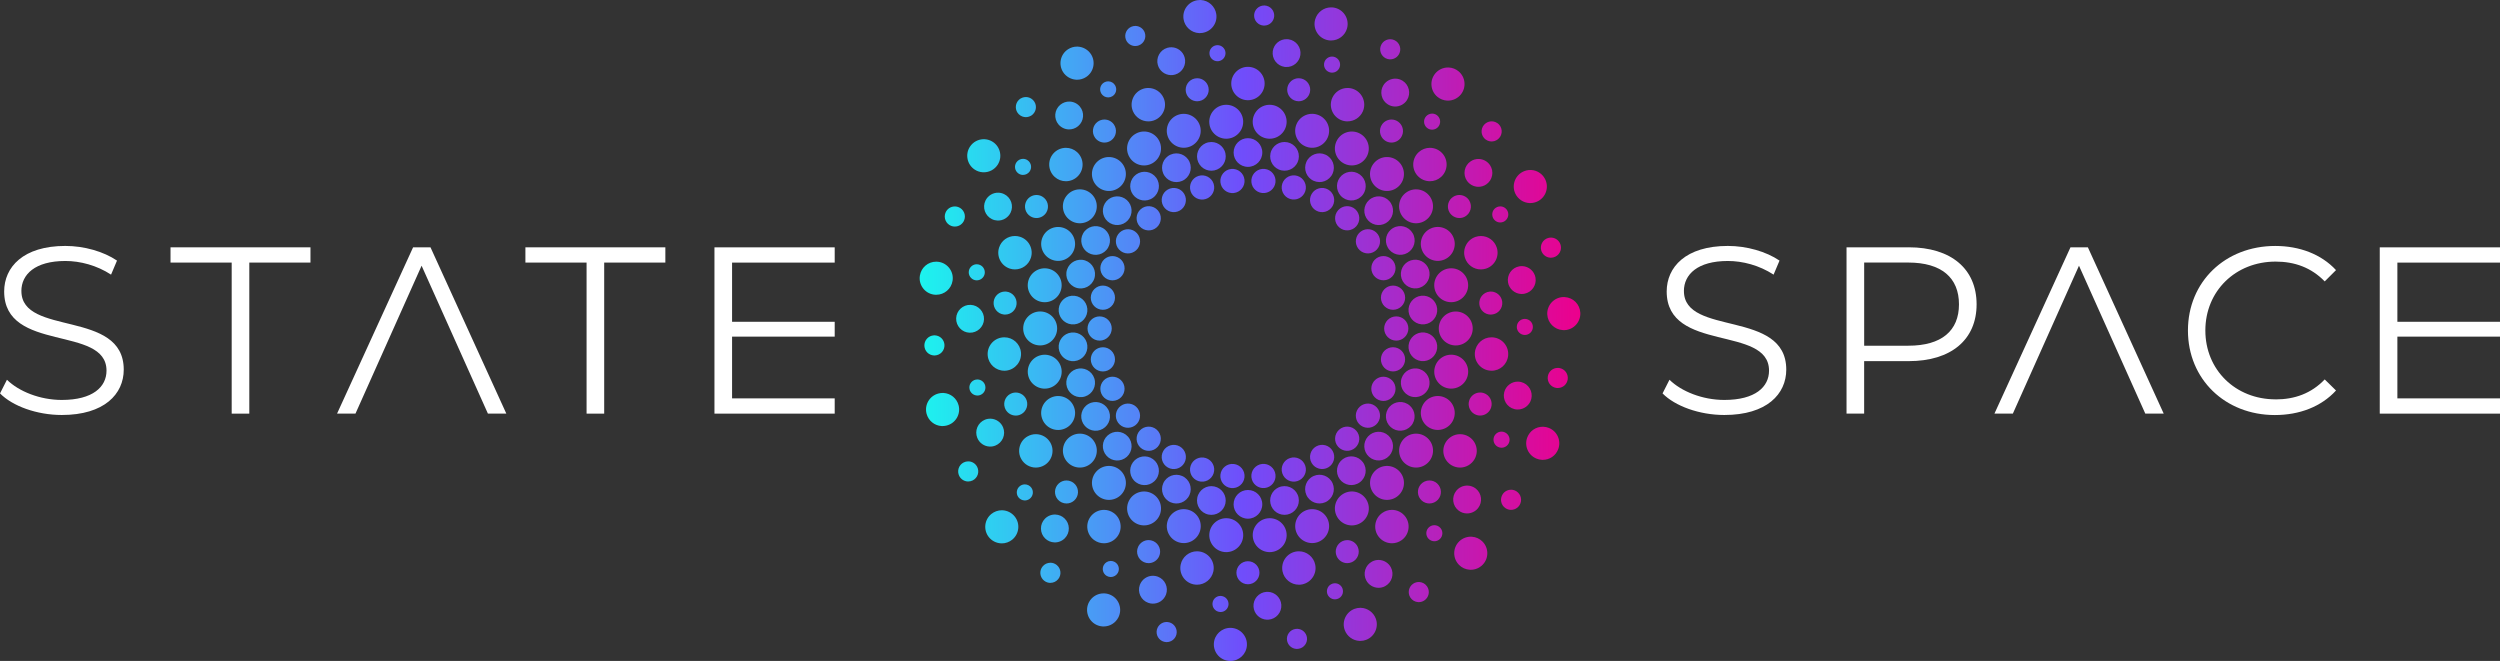 <?xml version="1.0" encoding="UTF-8"?>
<svg id="Layer_2" data-name="Layer 2" xmlns="http://www.w3.org/2000/svg" xmlns:xlink="http://www.w3.org/1999/xlink" viewBox="0 0 972 256.98">
  <rect x="0" y="0" width="972" height="256.98" fill="#333333" stroke="none"/>
  <defs>
    <style>
      .cls-1 {
        fill: url(#linear-gradient);
      }

      .cls-1, .cls-2 {
        stroke-width: 0px;
      }

      .cls-2 {
        fill: #fff;
      }
    </style>
    <linearGradient id="linear-gradient" x1="357.56" y1="128.49" x2="614.44" y2="128.49" gradientUnits="userSpaceOnUse">
      <stop offset="0" stop-color="#1cf4ee"/>
      <stop offset=".49" stop-color="#704dfb"/>
      <stop offset="1" stop-color="#ec008c"/>
    </linearGradient>
  </defs>
  <g id="Layer_1-2" data-name="Layer 1">
    <path class="cls-1" d="m478.38,256.98c-.12,0-.25,0-.37-.01-3.54-.2-6.26-3.24-6.06-6.79.19-3.41,3.01-6.07,6.42-6.07.12,0,.25,0,.37.01,3.54.2,6.26,3.24,6.06,6.79-.19,3.41-3.01,6.07-6.42,6.07h0Zm50.5-7.79c-.12,0-.24,0-.36-.01-2.54-.14-4.76-1.77-5.66-4.14-.61-1.6-.56-3.35.15-4.92.71-1.57,1.98-2.77,3.58-3.38.74-.28,1.5-.42,2.28-.42.12,0,.24,0,.36.01,2.54.14,4.76,1.77,5.66,4.14,1.26,3.32-.42,7.04-3.73,8.3-.74.28-1.5.42-2.28.42Zm-99.8-5.62c-.12,0-.24,0-.36-.01-.9-.05-1.76-.29-2.58-.7-3.15-1.62-4.4-5.51-2.78-8.67,1.11-2.15,3.3-3.49,5.73-3.49.12,0,.24,0,.36.01.9.05,1.77.29,2.58.7,1.53.78,2.66,2.12,3.18,3.76.53,1.64.38,3.38-.4,4.91-1.11,2.15-3.3,3.49-5.73,3.49Zm142.75-22.04c-.12,0-.24,0-.36-.01-1.59-.09-3.08-.76-4.2-1.89-1.21-1.22-1.87-2.84-1.87-4.56,0-1.72.68-3.33,1.9-4.54,1.2-1.19,2.85-1.87,4.54-1.87.12,0,.24,0,.36.01,1.59.09,3.08.76,4.2,1.89,1.21,1.22,1.87,2.84,1.87,4.56,0,1.72-.68,3.33-1.9,4.54-1.2,1.19-2.85,1.87-4.54,1.87Zm-182.33-10.27c-.12,0-.24,0-.36-.01-1.82-.1-3.52-.98-4.66-2.39-1.07-1.34-1.56-3.02-1.38-4.73.19-1.71,1.03-3.24,2.36-4.32,1.14-.91,2.57-1.42,4.03-1.42.12,0,.24,0,.36.01,1.82.1,3.52.98,4.66,2.4,1.08,1.34,1.57,3.02,1.38,4.73-.19,1.71-1.03,3.24-2.37,4.32-1.14.91-2.57,1.42-4.03,1.42Zm210.33-32.47c-.12,0-.24,0-.37-.01-.67-.04-1.33-.18-1.97-.43-1.6-.62-2.87-1.83-3.56-3.4-.69-1.57-.73-3.32-.11-4.92.97-2.5,3.32-4.11,5.99-4.11.12,0,.24,0,.37.01.67.04,1.33.18,1.97.43,1.6.62,2.87,1.83,3.56,3.4.69,1.57.73,3.32.11,4.92-.97,2.5-3.32,4.11-5.99,4.11h0Zm-233.36-13.14c-.12,0-.24,0-.36,0-2.79-.16-5.14-2.08-5.86-4.79-.44-1.66-.2-3.39.66-4.88.87-1.49,2.26-2.54,3.92-2.98.54-.14,1.1-.22,1.65-.22.12,0,.24,0,.36,0,2.79.16,5.14,2.08,5.86,4.79.44,1.66.2,3.39-.66,4.88-.87,1.49-2.26,2.54-3.92,2.98-.54.14-1.1.22-1.65.22h0Zm241.53-37.3c-.12,0-.24,0-.37-.01-3.29-.19-5.89-2.81-6.05-6.11-.08-1.71.51-3.36,1.66-4.63,1.16-1.27,2.74-2.02,4.45-2.1.11,0,.21,0,.32,0,.12,0,.25,0,.37.01,3.29.19,5.89,2.81,6.05,6.11.08,1.72-.51,3.36-1.66,4.64-1.16,1.27-2.74,2.02-4.45,2.1-.11,0-.21,0-.32,0Zm-243.98-13.74c-.12,0-.25,0-.37-.01-.23-.01-.46-.04-.68-.07-1.7-.28-3.18-1.19-4.19-2.59-1-1.39-1.41-3.1-1.13-4.79.51-3.13,3.17-5.41,6.33-5.41.12,0,.24,0,.37.01.23.01.46.04.68.07,1.69.27,3.18,1.19,4.19,2.59,1.01,1.4,1.41,3.1,1.13,4.79-.51,3.13-3.17,5.4-6.33,5.4h0Zm230.96-35.66c-.11,0-.23,0-.34,0h-.02c-2.29-.13-4.36-1.48-5.39-3.53-.77-1.53-.9-3.28-.36-4.91.54-1.63,1.68-2.96,3.21-3.73.9-.45,1.9-.69,2.9-.69.12,0,.24,0,.36,0,2.29.13,4.36,1.48,5.39,3.53.77,1.53.9,3.28.37,4.91-.54,1.63-1.68,2.96-3.21,3.73-.9.45-1.9.69-2.9.69Zm-212.5-11.96c-.12,0-.24,0-.36-.01-1.12-.06-2.21-.42-3.15-1.04-1.44-.94-2.42-2.39-2.77-4.07-.35-1.68-.03-3.4.92-4.84,1.19-1.82,3.21-2.91,5.39-2.91.12,0,.24,0,.36.01,1.12.06,2.21.42,3.15,1.04,1.44.94,2.42,2.39,2.77,4.07.35,1.68.03,3.4-.91,4.84-1.19,1.82-3.21,2.91-5.39,2.91h0Zm180.5-27.87c-.13,0-.25,0-.38-.01-1.36-.08-2.64-.57-3.7-1.44-1.33-1.09-2.16-2.63-2.33-4.34-.17-1.71.33-3.38,1.42-4.72,1.23-1.5,3.04-2.37,4.98-2.37.13,0,.25,0,.38.01,1.36.08,2.64.57,3.7,1.44,1.33,1.09,2.16,2.63,2.33,4.34.17,1.71-.33,3.38-1.42,4.72-1.23,1.5-3.04,2.37-4.98,2.37Zm-144.21-8.12c-.12,0-.24,0-.37-.01-2.05-.12-3.94-1.22-5.06-2.94-.93-1.45-1.24-3.17-.88-4.85.36-1.68,1.36-3.12,2.81-4.05,1.04-.67,2.24-1.03,3.47-1.03.12,0,.24,0,.37.01,2.05.12,3.94,1.22,5.06,2.94.93,1.44,1.24,3.17.88,4.85-.36,1.68-1.36,3.12-2.8,4.05-1.04.67-2.24,1.03-3.47,1.03Zm98.77-15.25c-.12,0-.24,0-.36-.01-.45-.03-.9-.1-1.34-.22-1.66-.45-3.04-1.52-3.9-3.01-.85-1.49-1.08-3.23-.62-4.89.76-2.8,3.31-4.75,6.2-4.75.12,0,.24,0,.36,0,.45.03.9.1,1.34.22,3.42.93,5.45,4.48,4.52,7.9-.76,2.8-3.31,4.75-6.2,4.75h0Zm-51.03-2.87c-.12,0-.24,0-.36-.01-3.01-.17-5.53-2.46-5.99-5.44-.54-3.51,1.87-6.8,5.38-7.34.33-.05.66-.08,1-.08.12,0,.24,0,.36,0,3.01.17,5.53,2.46,5.99,5.44.26,1.7-.15,3.4-1.17,4.78-1.02,1.39-2.51,2.29-4.21,2.56-.33.05-.66.08-1,.08Zm37.74,239.42c-.07,0-.13,0-.2,0-1.83-.1-3.36-1.48-3.65-3.29-.16-1.03.08-2.06.7-2.91.61-.85,1.52-1.4,2.55-1.56.21-.03.42-.05.63-.05.07,0,.13,0,.2,0,1.83.1,3.36,1.48,3.65,3.29.34,2.13-1.12,4.14-3.25,4.47-.21.03-.42.05-.63.05Zm-50.65-2.65c-.07,0-.13,0-.2,0-.27-.01-.55-.06-.82-.13-2.08-.56-3.32-2.71-2.76-4.79.46-1.71,2.01-2.9,3.77-2.9.07,0,.13,0,.2,0,.27.01.55.06.82.13,2.08.56,3.32,2.71,2.77,4.79-.46,1.71-2.01,2.9-3.77,2.9h0Zm98.03-15.54c-.07,0-.14,0-.2,0-1.27-.07-2.39-.71-3.08-1.78-.57-.88-.76-1.92-.55-2.94.22-1.02.82-1.9,1.69-2.47.8-.52,1.6-.63,2.12-.63.07,0,.14,0,.2,0,1.27.07,2.39.71,3.08,1.78.57.88.76,1.92.55,2.94-.22,1.02-.82,1.9-1.69,2.47-.8.52-1.6.63-2.12.63Zm-143.24-7.49c-.07,0-.14,0-.21,0-.57-.03-1.43-.2-2.25-.87-.81-.66-1.32-1.59-1.43-2.63-.11-1.04.19-2.06.85-2.87.75-.92,1.85-1.45,3.04-1.45.07,0,.14,0,.21,0,.57.03,1.43.2,2.25.87.81.66,1.32,1.59,1.43,2.63.11,1.04-.19,2.06-.85,2.87-.75.92-1.85,1.45-3.04,1.45h0Zm179.1-28.39c-.07,0-.14,0-.21,0-.69-.04-1.33-.25-1.91-.63-.88-.57-1.48-1.44-1.69-2.47-.22-1.02-.02-2.07.54-2.94.72-1.12,1.95-1.78,3.28-1.78.07,0,.14,0,.21,0,.69.04,1.33.25,1.91.63.88.57,1.48,1.44,1.69,2.47.22,1.02.02,2.07-.54,2.94-.72,1.12-1.95,1.78-3.28,1.78h0Zm-211.03-11.03c-.07,0-.14,0-.21,0-1.4-.07-2.66-.89-3.29-2.13-.47-.93-.56-1.99-.24-2.98.32-.99,1.01-1.8,1.94-2.28.56-.28,1.15-.43,1.76-.43.07,0,.14,0,.21,0,1.4.07,2.66.89,3.29,2.13.47.93.56,1.99.24,2.98-.32.99-1.01,1.8-1.94,2.28-.56.28-1.15.43-1.76.43h0Zm229.21-36.34c-.07,0-.14,0-.21,0-.14,0-.28-.02-.42-.04-1.03-.16-1.94-.72-2.55-1.56-.61-.85-.86-1.88-.7-2.91.3-1.91,1.92-3.3,3.85-3.3.07,0,.14,0,.21,0,.14,0,.28.02.42.04,1.03.16,1.94.72,2.55,1.56.61.84.86,1.88.7,2.91-.3,1.91-1.92,3.3-3.85,3.3,0,0,0,0,0,0Zm-242.37-12.66c-.07,0-.14,0-.21,0-2-.1-3.58-1.69-3.69-3.7-.05-1.04.3-2.04,1-2.82.7-.78,1.66-1.23,2.7-1.29.07,0,.15,0,.22,0,.07,0,.14,0,.2,0,2,.1,3.58,1.69,3.69,3.7.05,1.04-.3,2.04-1,2.82-.7.78-1.66,1.23-2.7,1.29-.07,0-.14,0-.21,0Zm239.69-38c-.07,0-.13,0-.2,0-1.69-.09-3.13-1.25-3.57-2.89-.27-1.01-.13-2.06.39-2.97.52-.91,1.36-1.55,2.37-1.82.34-.09.68-.14,1.02-.14.07,0,.13,0,.2,0,1.69.09,3.13,1.25,3.57,2.89.27,1.01.13,2.06-.39,2.97-.52.9-1.36,1.55-2.37,1.82-.34.09-.68.14-1.02.14Zm-231.75-12.11c-.07,0-.14,0-.21,0-.41-.02-.81-.11-1.2-.26-.97-.37-1.74-1.1-2.17-2.06-.43-.95-.45-2.02-.08-2.99.59-1.53,2.02-2.51,3.65-2.51.07,0,.14,0,.21,0,.41.02.81.11,1.2.26.97.37,1.74,1.1,2.17,2.06.43.95.45,2.02.08,2.99-.59,1.53-2.02,2.51-3.64,2.51h0Zm208.72-33.09c-.07,0-.14,0-.21,0-.65-.03-1.88-.27-2.84-1.44-.66-.81-.96-1.83-.85-2.87s.62-1.97,1.43-2.63c.89-.72,1.82-.87,2.45-.87.07,0,.14,0,.21,0,.65.03,1.88.27,2.84,1.44,1.36,1.67,1.1,4.14-.58,5.5-.89.72-1.82.87-2.45.87Zm-181.11-9.46c-.07,0-.14,0-.2,0-.68-.04-1.68-.26-2.56-1.14-.74-.74-1.14-1.72-1.14-2.76,0-1.05.41-2.03,1.14-2.76,1-1,2.16-1.14,2.77-1.14.07,0,.14,0,.2,0,.68.04,1.68.26,2.56,1.14.74.74,1.15,1.72,1.15,2.76,0,1.04-.41,2.03-1.14,2.76-1,1-2.16,1.15-2.77,1.15Zm141.66-22.46c-.07,0-.14,0-.2,0-.54-.03-1.07-.17-1.56-.42-1.92-.98-2.69-3.34-1.71-5.26.67-1.32,2.01-2.14,3.49-2.14.07,0,.14,0,.2,0,.54.03,1.07.17,1.56.42,1.92.98,2.69,3.34,1.71,5.26-.67,1.32-2.01,2.14-3.49,2.14h0Zm-99.11-5.18c-.07,0-.13,0-.2,0-1.54-.08-2.9-1.06-3.45-2.5-.77-2.01.24-4.28,2.25-5.05.45-.17.92-.26,1.4-.26.07,0,.13,0,.2,0,1.54.08,2.9,1.06,3.45,2.5.77,2.01-.24,4.28-2.25,5.05-.45.17-.92.26-1.4.26Zm50.11-7.95c-.07,0-.14,0-.21,0-2.15-.11-3.81-1.96-3.7-4.11.11-2.08,1.82-3.7,3.9-3.7.07,0,.14,0,.21,0,2.15.11,3.81,1.96,3.7,4.11-.11,2.08-1.82,3.7-3.9,3.7h0Zm13.48,217.39c-3.04,0-5.71-2.16-6.34-5.15-.74-3.5,1.5-6.96,5-7.7.45-.1.91-.14,1.36-.14,3.04,0,5.71,2.16,6.34,5.15.36,1.7.04,3.43-.91,4.89-.94,1.45-2.4,2.45-4.1,2.82-.45.1-.91.14-1.36.14Zm-39.58,0c-.45,0-.91-.05-1.36-.14-3.5-.74-5.75-4.2-5-7.7.63-2.98,3.3-5.15,6.34-5.15.45,0,.91.05,1.36.14,3.5.74,5.75,4.2,5,7.7-.63,2.98-3.3,5.15-6.34,5.15h0Zm75.77-16.11c-2.08,0-4.04-1-5.26-2.68-1.02-1.4-1.43-3.12-1.16-4.83.27-1.71,1.19-3.22,2.6-4.24,1.12-.81,2.43-1.24,3.81-1.24,2.08,0,4.04,1,5.26,2.68,1.02,1.4,1.43,3.12,1.16,4.83-.27,1.72-1.19,3.22-2.59,4.24-1.12.81-2.44,1.24-3.81,1.24h0Zm-111.96,0c-1.38,0-2.69-.43-3.81-1.24-1.4-1.02-2.33-2.52-2.6-4.24-.27-1.71.14-3.43,1.16-4.83,1.22-1.68,3.18-2.68,5.26-2.68,1.38,0,2.69.43,3.81,1.24,1.4,1.02,2.32,2.52,2.59,4.24.27,1.72-.14,3.43-1.16,4.83-1.22,1.68-3.18,2.68-5.26,2.68h0Zm138.44-29.43c-1.13,0-2.25-.3-3.24-.87-1.5-.87-2.58-2.27-3.03-3.94-.45-1.68-.22-3.43.65-4.93,1.16-2,3.31-3.25,5.63-3.25,1.13,0,2.25.3,3.24.87,1.5.87,2.58,2.27,3.03,3.94.45,1.68.22,3.43-.65,4.93-1.16,2-3.31,3.25-5.63,3.25h0Zm-164.92,0c-2.32,0-4.47-1.24-5.63-3.25-.87-1.5-1.1-3.25-.65-4.93.45-1.68,1.52-3.08,3.03-3.94.99-.57,2.11-.87,3.24-.87,2.32,0,4.47,1.24,5.63,3.25,1.79,3.1.72,7.08-2.38,8.87-.99.57-2.11.87-3.24.87Zm177.17-37.66c-.23,0-.46-.01-.69-.04-1.72-.18-3.27-1.02-4.37-2.37-1.09-1.35-1.59-3.04-1.41-4.76.35-3.32,3.12-5.82,6.45-5.82.23,0,.46.01.69.04,1.72.18,3.28,1.02,4.37,2.37,1.09,1.35,1.59,3.04,1.41,4.77-.35,3.32-3.12,5.82-6.45,5.82h0Zm-189.43,0c-3.33,0-6.1-2.5-6.45-5.82-.18-1.72.32-3.41,1.41-4.76,1.09-1.35,2.64-2.19,4.37-2.37.23-.02.46-.04.69-.04,3.33,0,6.1,2.5,6.45,5.82.37,3.56-2.22,6.76-5.78,7.14-.23.02-.46.04-.69.04Zm185.28-39.38c-2.82,0-5.3-1.8-6.17-4.49-.54-1.65-.4-3.41.39-4.95.79-1.55,2.13-2.69,3.78-3.23.65-.21,1.33-.32,2.01-.32,2.82,0,5.3,1.8,6.17,4.49,1.11,3.41-.76,7.08-4.17,8.18-.65.21-1.33.32-2.01.32h0Zm-181.13,0c-.68,0-1.36-.11-2.01-.32-1.65-.54-2.99-1.68-3.78-3.23-.79-1.55-.93-3.31-.39-4.96.87-2.69,3.35-4.49,6.17-4.49.68,0,1.35.11,2.01.32,1.65.54,2.99,1.68,3.78,3.23s.93,3.31.39,4.95c-.87,2.69-3.35,4.49-6.17,4.49h0Zm161.33-34.29c-1.84,0-3.6-.78-4.83-2.15-2.4-2.66-2.18-6.77.48-9.17,1.19-1.08,2.74-1.67,4.34-1.67,1.84,0,3.6.78,4.83,2.15,2.4,2.66,2.18,6.77-.48,9.17-1.19,1.08-2.74,1.67-4.34,1.67Zm-141.54,0c-1.61,0-3.15-.59-4.34-1.67-2.66-2.4-2.88-6.51-.48-9.17,1.23-1.37,2.99-2.15,4.83-2.15,1.61,0,3.15.59,4.34,1.67,2.66,2.4,2.88,6.51.48,9.17-1.23,1.37-2.99,2.15-4.83,2.15h0Zm109.5-23.27c-.91,0-1.8-.19-2.64-.56-1.58-.71-2.8-1.99-3.42-3.61-.62-1.62-.58-3.38.13-4.97,1.04-2.34,3.37-3.85,5.94-3.85.91,0,1.8.19,2.64.56,3.27,1.46,4.75,5.3,3.29,8.57-1.04,2.34-3.37,3.85-5.94,3.85Zm-77.45,0c-2.56,0-4.89-1.51-5.94-3.85-.71-1.58-.75-3.35-.13-4.97.62-1.62,1.84-2.9,3.42-3.61.84-.37,1.73-.56,2.64-.56,2.56,0,4.89,1.51,5.94,3.85.71,1.58.75,3.35.13,4.97-.62,1.62-1.84,2.9-3.42,3.61-.84.37-1.73.56-2.64.56h0Zm38.73-8.23c-3.58,0-6.49-2.91-6.49-6.49s2.91-6.49,6.49-6.49,6.49,2.91,6.49,6.49-2.91,6.49-6.49,6.49Zm0,188.2c-2.47,0-4.48-2.01-4.48-4.48s2.01-4.48,4.48-4.48,4.48,2.01,4.48,4.48-2.01,4.48-4.48,4.48Zm-38.62-8.21c-.63,0-1.24-.13-1.82-.39-1.09-.49-1.93-1.37-2.36-2.49-.43-1.12-.4-2.33.09-3.43.72-1.61,2.33-2.66,4.09-2.66.63,0,1.24.13,1.82.39,1.09.49,1.93,1.37,2.36,2.49.43,1.12.4,2.33-.09,3.43-.72,1.61-2.33,2.66-4.09,2.66Zm77.24,0c-1.77,0-3.38-1.04-4.1-2.66-.49-1.09-.52-2.31-.09-3.42.43-1.12,1.27-2,2.36-2.49.58-.26,1.19-.39,1.82-.39,1.77,0,3.38,1.04,4.09,2.66,1,2.26-.01,4.91-2.27,5.91-.58.26-1.19.39-1.82.39h0Zm31.93-23.2c-1.11,0-2.17-.41-2.99-1.15-.89-.8-1.41-1.9-1.47-3.09-.06-1.2.34-2.34,1.14-3.23.85-.94,2.06-1.48,3.33-1.48,1.11,0,2.17.41,2.99,1.15,1.83,1.65,1.98,4.49.33,6.32-.85.94-2.06,1.48-3.33,1.48Zm-141.09,0c-1.27,0-2.48-.54-3.33-1.48-1.65-1.83-1.5-4.67.33-6.32.82-.74,1.89-1.15,2.99-1.15,1.27,0,2.48.54,3.33,1.48.8.89,1.2,2.03,1.14,3.23-.06,1.2-.59,2.29-1.47,3.09-.82.74-1.89,1.15-2.99,1.15Zm-19.74-34.18c-1.94,0-3.66-1.24-4.26-3.1-.37-1.13-.27-2.35.27-3.41.54-1.07,1.47-1.86,2.6-2.23.45-.15.92-.22,1.39-.22,1.94,0,3.65,1.24,4.26,3.1.37,1.14.27,2.35-.27,3.42-.54,1.07-1.47,1.86-2.61,2.23-.45.15-.92.22-1.38.22h0Zm180.58,0c-.47,0-.93-.07-1.39-.22-1.14-.37-2.06-1.16-2.61-2.23-.54-1.07-.64-2.28-.27-3.42.6-1.85,2.31-3.1,4.26-3.1.47,0,.93.07,1.38.22,1.14.37,2.06,1.16,2.6,2.23.54,1.07.64,2.28.27,3.41-.6,1.85-2.31,3.1-4.26,3.1Zm4.11-39.26c-2.29,0-4.2-1.72-4.44-4.01-.26-2.46,1.53-4.66,3.98-4.92.16-.02.32-.03.48-.03,2.29,0,4.2,1.72,4.44,4.01.13,1.19-.22,2.36-.97,3.29s-1.82,1.51-3.01,1.63c-.16.02-.32.03-.48.03Zm-188.81,0c-.16,0-.32,0-.48-.03-1.19-.12-2.25-.71-3.01-1.64-.75-.93-1.1-2.1-.98-3.28.24-2.29,2.15-4.01,4.44-4.01.16,0,.32,0,.48.02,2.46.26,4.24,2.47,3.99,4.92-.24,2.29-2.15,4.01-4.44,4.01Zm176.63-37.54c-1.6,0-3.09-.86-3.89-2.24-.6-1.04-.76-2.24-.45-3.4.31-1.16,1.05-2.12,2.09-2.72.68-.39,1.45-.6,2.23-.6,1.6,0,3.09.86,3.88,2.24,1.23,2.14.5,4.88-1.64,6.12-.68.39-1.45.6-2.23.6Zm-164.45,0c-.78,0-1.55-.21-2.23-.6-2.14-1.23-2.87-3.98-1.64-6.12.8-1.38,2.29-2.24,3.88-2.24.78,0,1.55.21,2.23.6,2.14,1.23,2.87,3.98,1.64,6.12-.8,1.38-2.29,2.24-3.88,2.24Zm138.02-29.34c-.95,0-1.85-.3-2.62-.86-.97-.7-1.6-1.74-1.79-2.92-.19-1.18.1-2.36.8-3.33.84-1.16,2.2-1.85,3.63-1.85.95,0,1.85.3,2.62.86.97.7,1.6,1.74,1.79,2.92.19,1.18-.1,2.36-.8,3.33-.84,1.16-2.2,1.85-3.63,1.85Zm-111.59,0c-1.43,0-2.79-.69-3.63-1.85-.7-.97-.99-2.15-.8-3.33.19-1.18.82-2.22,1.79-2.92.77-.56,1.68-.86,2.63-.86,1.43,0,2.79.69,3.63,1.85.7.97.99,2.15.8,3.33-.19,1.18-.82,2.22-1.79,2.92-.77.56-1.68.86-2.62.86Zm75.54-16.06c-.31,0-.63-.03-.94-.1-2.42-.51-3.96-2.9-3.45-5.31.44-2.06,2.28-3.55,4.37-3.55.31,0,.63.03.94.1,1.17.25,2.17.94,2.82,1.94.65,1,.87,2.2.62,3.37-.44,2.06-2.28,3.55-4.37,3.55Zm-39.49,0c-2.1,0-3.93-1.49-4.37-3.55-.51-2.41,1.03-4.8,3.45-5.31.31-.07.63-.1.94-.1,2.1,0,3.93,1.49,4.37,3.55.25,1.17.03,2.36-.63,3.37-.65,1-1.65,1.69-2.82,1.94-.31.07-.63.1-.94.1Zm6.4,144.65c-.8,2.47-3.46,3.83-5.93,3.02-2.47-.8-3.83-3.46-3.02-5.93.8-2.47,3.46-3.83,5.93-3.02,2.47.8,3.83,3.46,3.02,5.93Zm-42.08-72.89c-2.54-.54-5.04,1.08-5.58,3.63-.54,2.54,1.08,5.04,3.63,5.58,2.54.54,5.04-1.08,5.58-3.63.54-2.54-1.08-5.04-3.63-5.58Zm42.08-39.7c-.8-2.47-3.46-3.83-5.93-3.02-2.47.8-3.83,3.46-3.02,5.93.8,2.47,3.46,3.83,5.93,3.02,2.47-.8,3.83-3.46,3.02-5.93Zm-21.74,10.29c-1.74-1.93-4.72-2.09-6.65-.35-1.93,1.74-2.09,4.72-.35,6.65,1.74,1.93,4.72,2.09,6.65.35,1.93-1.74,2.09-4.72.35-6.65Zm29.55,98.67c-2.59-.27-4.9,1.6-5.17,4.19-.27,2.59,1.6,4.9,4.19,5.17,2.59.27,4.9-1.6,5.17-4.19.27-2.59-1.6-4.9-4.19-5.17Zm-29.9-13.31c-1.93-1.74-4.91-1.58-6.65.35-1.74,1.93-1.58,4.91.35,6.65,1.93,1.74,4.91,1.58,6.65-.35,1.74-1.93,1.58-4.91-.35-6.65Zm4.25,14.66c2.25,1.3,5.13.53,6.43-1.72,1.3-2.25.53-5.13-1.72-6.43-2.25-1.3-5.13-.53-6.43,1.72-1.3,2.25-.53,5.13,1.72,6.43Zm88.57-61.4c2.54-.54,4.17-3.04,3.63-5.58-.54-2.54-3.04-4.17-5.58-3.63-2.54.54-4.17,3.04-3.63,5.58.54,2.54,3.04,4.17,5.58,3.63Zm-114.36-17.98c-1.06,2.38.01,5.16,2.39,6.22,2.38,1.06,5.16-.01,6.22-2.39,1.06-2.38-.01-5.16-2.39-6.22-2.38-1.06-5.16.01-6.22,2.39Zm7.56-4.72c2.1,1.53,5.05,1.06,6.58-1.04,1.53-2.1,1.06-5.05-1.04-6.58-2.1-1.53-5.05-1.06-6.58,1.04-1.53,2.1-1.06,5.05,1.04,6.58Zm-6.01,46.68c2.54-.54,4.17-3.04,3.63-5.58s-3.04-4.17-5.58-3.63-4.17,3.04-3.63,5.58c.54,2.54,3.04,4.17,5.58,3.63Zm54.08-74.44c-.27-2.59-2.59-4.46-5.17-4.19-2.59.27-4.46,2.59-4.19,5.17.27,2.59,2.59,4.46,5.17,4.19,2.59-.27,4.46-2.59,4.19-5.17Zm-42.54,95.54c2.1-1.53,2.57-4.47,1.04-6.58-1.53-2.1-4.47-2.57-6.58-1.04-2.1,1.53-2.57,4.47-1.04,6.58,1.53,2.1,4.47,2.57,6.58,1.04Zm-6.88-9.95c2.38-1.06,3.44-3.84,2.39-6.22-1.06-2.38-3.84-3.44-6.22-2.39-2.38,1.06-3.44,3.84-2.39,6.22,1.06,2.38,3.84,3.44,6.22,2.39Zm24.29-73.62c2.25-1.3,3.02-4.18,1.72-6.43-1.3-2.25-4.18-3.02-6.43-1.72-2.25,1.3-3.02,4.18-1.72,6.43,1.3,2.25,4.18,3.02,6.43,1.72Zm52.96,91.73c-2.25,1.3-3.02,4.18-1.72,6.43,1.3,2.25,4.18,3.02,6.43,1.72s3.02-4.18,1.72-6.43c-1.3-2.25-4.18-3.02-6.43-1.72Zm-79.44-45.86c0-2.6-2.11-4.71-4.71-4.71s-4.71,2.11-4.71,4.71,2.11,4.71,4.71,4.71,4.71-2.11,4.71-4.71Zm88.04,46c1.74,1.93,4.72,2.09,6.65.35,1.93-1.74,2.09-4.72.35-6.65-1.74-1.93-4.72-2.09-6.65-.35-1.93,1.74-2.09,4.72-.35,6.65Zm21.89-20.63c1.06-2.38-.01-5.16-2.39-6.22-2.38-1.06-5.16.01-6.22,2.39-1.06,2.38.01,5.16,2.39,6.22,2.38,1.06,5.16-.01,6.22-2.39Zm-6.52,11.29c1.53-2.1,1.06-5.05-1.04-6.58-2.1-1.53-5.05-1.06-6.58,1.04s-1.06,5.05,1.04,6.58c2.1,1.53,5.05,1.06,6.58-1.04Zm-19.27-90.68c-2.25-1.3-5.13-.53-6.43,1.72-1.3,2.25-.53,5.13,1.72,6.43,2.25,1.3,5.13.53,6.43-1.72,1.3-2.25.53-5.13-1.72-6.43Zm24.24,70.61c2.54.54,5.04-1.08,5.58-3.63.54-2.54-1.08-5.04-3.63-5.58s-5.04,1.08-5.58,3.63c-.54,2.54,1.08,5.04,3.63,5.58Zm-36.15-75.91c-2.47-.8-5.13.55-5.93,3.02-.8,2.47.55,5.13,3.02,5.93,2.47.8,5.13-.55,5.93-3.02.8-2.47-.55-5.13-3.02-5.93Zm38.39,54.61c-2.6,0-4.71,2.11-4.71,4.71s2.11,4.71,4.71,4.71,4.71-2.11,4.71-4.71-2.11-4.71-4.71-4.71Zm-22.23-34.65c1.93,1.74,4.91,1.58,6.65-.35,1.74-1.93,1.58-4.91-.35-6.65-1.93-1.74-4.91-1.58-6.65.35-1.74,1.93-1.58,4.91.35,6.65Zm8.45,1.65c-2.1,1.53-2.57,4.47-1.04,6.58,1.53,2.1,4.47,2.57,6.58,1.04,2.1-1.53,2.57-4.47,1.04-6.58-1.53-2.1-4.47-2.57-6.58-1.04Zm6.88,9.95c-2.38,1.06-3.44,3.84-2.39,6.22,1.06,2.38,3.84,3.44,6.22,2.39,2.38-1.06,3.44-3.84,2.39-6.22-1.06-2.38-3.84-3.44-6.22-2.39Zm-44.25-34.28c-2.59-.27-4.9,1.6-5.17,4.19-.27,2.59,1.6,4.9,4.19,5.17,2.59.27,4.9-1.6,5.17-4.19.27-2.59-1.6-4.9-4.19-5.17Zm9.85,112.4c-2.47.8-3.83,3.46-3.02,5.93.8,2.47,3.46,3.83,5.93,3.02,2.47-.8,3.83-3.46,3.02-5.93-.8-2.47-3.46-3.83-5.93-3.02Zm-10.83,2.3c-2.59.27-4.46,2.59-4.19,5.17.27,2.59,2.59,4.46,5.17,4.19,2.59-.27,4.46-2.59,4.19-5.17-.27-2.59-2.59-4.46-5.17-4.19Zm-49.23-128.36c-3.16,1.82-4.24,5.86-2.41,9.01,1.82,3.16,5.86,4.24,9.01,2.41s4.24-5.86,2.41-9.01c-1.82-3.16-5.86-4.24-9.01-2.41Zm-5.95,20.54c2.71-2.44,2.93-6.61.49-9.32-2.44-2.71-6.61-2.93-9.32-.49-2.71,2.44-2.93,6.61-.49,9.32,2.44,2.71,6.61,2.93,9.32.49Zm-19.59,12.99c2.95,2.14,7.07,1.49,9.21-1.46,2.14-2.95,1.49-7.07-1.46-9.21-2.95-2.14-7.07-1.49-9.21,1.46-2.14,2.95-1.49,7.07,1.46,9.21Zm-7.25,15.32c3.33,1.48,7.23-.01,8.71-3.34,1.48-3.33-.02-7.23-3.34-8.71-3.33-1.48-7.23.01-8.71,3.34-1.48,3.33.01,7.23,3.34,8.71Zm-3.91,16.49c3.56.76,7.07-1.52,7.82-5.08.76-3.56-1.52-7.07-5.08-7.82-3.56-.76-7.07,1.52-7.82,5.08-.76,3.56,1.52,7.07,5.08,7.82Zm-.39,16.94c3.64,0,6.6-2.95,6.6-6.6s-2.95-6.6-6.6-6.6-6.6,2.95-6.6,6.6,2.95,6.6,6.6,6.6Zm3.14,16.66c3.56-.76,5.84-4.26,5.08-7.82-.76-3.56-4.26-5.84-7.82-5.08-3.56.76-5.84,4.26-5.08,7.82.76,3.56,4.26,5.84,7.82,5.08Zm9.87,6.93c-1.48-3.33-5.38-4.83-8.71-3.34-3.33,1.48-4.83,5.38-3.34,8.71,1.48,3.33,5.38,4.83,8.71,3.34,3.33-1.48,4.83-5.38,3.34-8.71Zm7.76,13.43c-2.14-2.95-6.27-3.6-9.21-1.46-2.95,2.14-3.6,6.27-1.46,9.21,2.14,2.95,6.27,3.6,9.21,1.46,2.95-2.14,3.6-6.27,1.46-9.21Zm10.38,11.53c-2.71-2.44-6.88-2.22-9.32.49-2.44,2.71-2.22,6.88.49,9.32,2.71,2.44,6.88,2.22,9.32-.49,2.44-2.71,2.22-6.88-.49-9.32Zm12.55,9.12c-3.16-1.82-7.19-.74-9.01,2.41-1.82,3.16-.74,7.19,2.41,9.01,3.16,1.82,7.19.74,9.01-2.41,1.82-3.16.74-7.19-2.41-9.01Zm14.17,6.31c-3.46-1.13-7.19.77-8.31,4.24-1.13,3.46.77,7.19,4.24,8.31,3.46,1.13,7.19-.77,8.31-4.24,1.13-3.47-.77-7.19-4.24-8.31Zm15.17,3.23c-3.62-.38-6.87,2.25-7.25,5.87-.38,3.62,2.25,6.87,5.87,7.25,3.62.38,6.87-2.25,7.25-5.87.38-3.62-2.25-6.87-5.87-7.25Zm15.51,0c-3.62.38-6.25,3.63-5.87,7.25.38,3.62,3.63,6.25,7.25,5.87,3.62-.38,6.25-3.63,5.87-7.25-.38-3.62-3.63-6.25-7.25-5.87Zm15.17-3.23c-3.47,1.13-5.36,4.85-4.24,8.31,1.13,3.46,4.85,5.36,8.31,4.24,3.46-1.13,5.36-4.85,4.24-8.31-1.13-3.46-4.85-5.36-8.31-4.24Zm14.17-6.31c-3.16,1.82-4.24,5.86-2.41,9.01,1.82,3.16,5.86,4.24,9.01,2.41,3.16-1.82,4.24-5.86,2.41-9.01-1.82-3.16-5.86-4.24-9.01-2.41Zm12.55-9.12c-2.71,2.44-2.93,6.61-.49,9.32,2.44,2.71,6.61,2.93,9.32.49,2.71-2.44,2.93-6.61.49-9.32-2.44-2.71-6.61-2.93-9.32-.49Zm19.59-12.99c-2.95-2.14-7.07-1.49-9.21,1.46-2.14,2.95-1.49,7.07,1.46,9.21,2.95,2.14,7.07,1.49,9.21-1.46,2.14-2.95,1.49-7.07-1.46-9.21Zm7.25-15.32c-3.33-1.48-7.23.01-8.71,3.34s.01,7.23,3.34,8.71c3.33,1.48,7.23-.01,8.71-3.34,1.48-3.33-.01-7.23-3.34-8.71Zm3.91-16.49c-3.56-.76-7.07,1.52-7.82,5.08-.76,3.56,1.52,7.07,5.08,7.82,3.56.76,7.07-1.52,7.82-5.08.76-3.56-1.52-7.07-5.08-7.82Zm.39-16.94c-3.64,0-6.6,2.95-6.6,6.6s2.95,6.6,6.6,6.6,6.6-2.95,6.6-6.6-2.95-6.6-6.6-6.6Zm-3.14-16.66c-3.56.76-5.84,4.26-5.08,7.82.76,3.56,4.26,5.84,7.82,5.08,3.56-.76,5.84-4.26,5.08-7.82-.76-3.56-4.26-5.84-7.82-5.08Zm-9.87-6.93c1.48,3.33,5.38,4.83,8.71,3.34,3.33-1.48,4.83-5.38,3.34-8.71-1.48-3.33-5.38-4.83-8.71-3.34-3.33,1.48-4.83,5.38-3.34,8.71Zm-7.76-13.43c2.14,2.95,6.27,3.6,9.21,1.46,2.95-2.14,3.6-6.27,1.46-9.21-2.14-2.95-6.27-3.6-9.21-1.46-2.95,2.14-3.6,6.27-1.46,9.21Zm-10.38-11.53c2.71,2.44,6.88,2.22,9.32-.49,2.44-2.71,2.22-6.88-.49-9.32-2.71-2.44-6.88-2.22-9.32.49-2.44,2.71-2.22,6.88.49,9.32Zm-12.55-9.12c3.16,1.82,7.19.74,9.01-2.41,1.82-3.16.74-7.19-2.41-9.01-3.16-1.82-7.19-.74-9.01,2.41-1.82,3.16-.74,7.19,2.41,9.01Zm-14.17-6.31c3.46,1.13,7.19-.77,8.31-4.24,1.13-3.46-.77-7.19-4.24-8.31-3.46-1.13-7.19.77-8.31,4.24-1.13,3.47.77,7.19,4.24,8.31Zm-15.17-3.23c3.62.38,6.87-2.25,7.25-5.87.38-3.62-2.25-6.87-5.87-7.25-3.62-.38-6.87,2.25-7.25,5.87-.38,3.62,2.25,6.87,5.87,7.25Zm-15.51,0c3.62-.38,6.25-3.63,5.87-7.25-.38-3.62-3.63-6.25-7.25-5.87-3.62.38-6.25,3.63-5.87,7.25.38,3.62,3.63,6.25,7.25,5.87Zm-15.17,3.23c3.46-1.13,5.36-4.85,4.24-8.31-1.13-3.46-4.85-5.36-8.31-4.24-3.47,1.13-5.36,4.85-4.24,8.31,1.13,3.46,4.85,5.36,8.31,4.24Zm-33.5,31.54c-2.67-1.54-6.09-.63-7.63,2.04-1.54,2.67-.63,6.09,2.04,7.63,2.67,1.54,6.09.63,7.63-2.04,1.54-2.67.63-6.09-2.04-7.63Zm-13.92,16.17c-.95,2.93.65,6.08,3.58,7.04,2.93.95,6.08-.65,7.04-3.58.95-2.93-.65-6.08-3.58-7.04-2.93-.95-6.08.65-7.04,3.58Zm-3.22,15.13c-.32,3.07,1.9,5.81,4.97,6.14,3.07.32,5.81-1.9,6.14-4.97.32-3.07-1.9-5.81-4.97-6.14-3.07-.32-5.81,1.9-6.14,4.97Zm0,15.46c.32,3.07,3.07,5.29,6.14,4.97,3.07-.32,5.29-3.07,4.97-6.14-.32-3.07-3.07-5.29-6.14-4.97-3.07.32-5.29,3.07-4.97,6.14Zm10.25,18.71c2.93-.95,4.54-4.1,3.58-7.04-.95-2.93-4.1-4.54-7.04-3.58-2.93.95-4.54,4.1-3.58,7.04.95,2.93,4.1,4.54,7.04,3.58Zm6.88,12.59c2.67-1.54,3.59-4.96,2.04-7.63-1.54-2.67-4.96-3.59-7.63-2.04-2.67,1.54-3.59,4.96-2.04,7.63s4.96,3.59,7.63,2.04Zm9.76,3c-2.06-2.29-5.59-2.48-7.89-.41-2.29,2.06-2.48,5.59-.41,7.88,2.06,2.29,5.59,2.48,7.89.41,2.29-2.06,2.48-5.59.41-7.88Zm3.19,17.82c2.49,1.81,5.99,1.26,7.8-1.24,1.81-2.49,1.26-5.99-1.24-7.8-2.49-1.81-5.99-1.26-7.8,1.24-1.81,2.49-1.26,5.99,1.24,7.8Zm20.76,4.9c1.25-2.82-.01-6.12-2.83-7.37-2.82-1.25-6.12.01-7.37,2.83-1.25,2.82.01,6.12,2.83,7.37,2.82,1.25,6.12-.01,7.37-2.83Zm13.96,3.31c.64-3.02-1.28-5.98-4.3-6.62-3.02-.64-5.98,1.28-6.62,4.3-.64,3.02,1.28,5.98,4.3,6.62,3.02.64,5.98-1.28,6.62-4.3Zm14.34.33c0-3.08-2.5-5.58-5.58-5.58s-5.58,2.5-5.58,5.58,2.5,5.58,5.58,5.58,5.58-2.5,5.58-5.58Zm14.1-2.66c-.64-3.02-3.61-4.94-6.62-4.3-3.02.64-4.94,3.61-4.3,6.62.64,3.02,3.61,4.94,6.62,4.3,3.02-.64,4.94-3.61,4.3-6.62Zm5.87-8.36c-2.82,1.25-4.08,4.55-2.83,7.37,1.25,2.82,4.55,4.08,7.37,2.83,2.82-1.25,4.08-4.55,2.83-7.37-1.25-2.82-4.55-4.08-7.37-2.83Zm17.93,2.47c2.49-1.81,3.05-5.3,1.24-7.8-1.81-2.49-5.3-3.05-7.8-1.24-2.49,1.81-3.05,5.3-1.24,7.8,1.81,2.49,5.3,3.05,7.8,1.24Zm11.49-10.35c2.06-2.29,1.88-5.82-.41-7.88-2.29-2.06-5.82-1.88-7.89.41-2.06,2.29-1.88,5.82.41,7.88,2.29,2.06,5.82,1.88,7.88-.41Zm1.46-10.47c2.67,1.54,6.09.63,7.63-2.04,1.54-2.67.63-6.09-2.04-7.63-2.67-1.54-6.09-.63-7.63,2.04-1.54,2.67-.63,6.08,2.04,7.63Zm13.92-16.17c.95-2.93-.65-6.08-3.58-7.04-2.93-.95-6.08.65-7.04,3.58-.95,2.93.65,6.08,3.58,7.04,2.93.95,6.08-.65,7.04-3.58Zm3.22-15.13c.32-3.07-1.9-5.81-4.97-6.14-3.07-.32-5.81,1.9-6.14,4.97-.32,3.07,1.9,5.81,4.97,6.14,3.07.32,5.81-1.9,6.14-4.97Zm0-15.46c-.32-3.07-3.07-5.29-6.14-4.97-3.07.32-5.29,3.07-4.97,6.14.32,3.07,3.07,5.29,6.14,4.97,3.07-.32,5.29-3.07,4.97-6.14Zm-6.8-8.09c2.93-.95,4.54-4.1,3.58-7.04s-4.1-4.54-7.04-3.58c-2.93.95-4.54,4.1-3.58,7.04.95,2.93,4.1,4.54,7.04,3.58Zm-10.33-23.21c-2.67,1.54-3.59,4.96-2.04,7.63,1.54,2.67,4.96,3.59,7.63,2.04,2.67-1.54,3.59-4.96,2.04-7.63-1.54-2.67-4.96-3.59-7.63-2.04Zm-9.76-3c2.06,2.29,5.59,2.48,7.89.41,2.29-2.06,2.48-5.59.41-7.88-2.06-2.29-5.59-2.48-7.88-.41-2.29,2.06-2.48,5.59-.41,7.88Zm-3.19-17.82c-2.49-1.81-5.99-1.26-7.8,1.24-1.81,2.49-1.26,5.99,1.24,7.8,2.49,1.81,5.99,1.26,7.8-1.24,1.81-2.49,1.26-5.99-1.24-7.8Zm-20.76-4.9c-1.25,2.82.01,6.12,2.83,7.37,2.82,1.25,6.12-.01,7.37-2.83,1.25-2.82-.01-6.12-2.83-7.37-2.82-1.25-6.12.01-7.37,2.83Zm-13.96-3.31c-.64,3.02,1.28,5.98,4.3,6.62,3.02.64,5.98-1.28,6.62-4.3.64-3.02-1.28-5.98-4.3-6.62-3.02-.64-5.98,1.28-6.62,4.3Zm-14.34-.33c0,3.08,2.5,5.58,5.58,5.58s5.58-2.5,5.58-5.58-2.5-5.58-5.58-5.58-5.58,2.5-5.58,5.58Zm-14.1,2.66c.64,3.02,3.61,4.94,6.62,4.3,3.02-.64,4.94-3.61,4.3-6.62-.64-3.02-3.61-4.94-6.62-4.3-3.02.64-4.94,3.61-4.3,6.62Zm-5.87,8.36c2.82-1.25,4.08-4.55,2.83-7.37-1.25-2.82-4.55-4.08-7.37-2.83-2.82,1.25-4.08,4.55-2.83,7.37,1.25,2.82,4.55,4.08,7.37,2.83Zm-17.93-2.47c-2.49,1.81-3.05,5.3-1.24,7.8,1.81,2.49,5.3,3.05,7.8,1.24,2.49-1.81,3.05-5.3,1.24-7.8-1.81-2.49-5.3-3.05-7.8-1.24Zm-3.61,9.93c-2.29-2.06-5.82-1.88-7.89.41-2.06,2.29-1.88,5.82.41,7.88,2.29,2.06,5.82,1.88,7.89-.41,2.06-2.29,1.88-5.82-.41-7.88Zm54.46,163.16c-2.77-.1-5.01-2.26-5.21-5.04-.1-1.44.37-2.84,1.31-3.93.95-1.09,2.27-1.75,3.71-1.85.19-.01.39-.02.58-.01,2.77.1,5.01,2.26,5.21,5.04.21,2.98-2.04,5.57-5.02,5.78-.19.01-.39.02-.58.01h0Zm-44.5-6.24c-.57-.02-1.13-.13-1.67-.33-1.36-.49-2.45-1.49-3.06-2.8-.61-1.31-.68-2.78-.18-4.14.81-2.21,2.93-3.65,5.28-3.57.57.02,1.13.13,1.67.33,2.81,1.02,4.26,4.14,3.24,6.94-.81,2.21-2.93,3.65-5.28,3.57h0Zm87.73-6.16c-1.93-.07-3.7-1.17-4.6-2.87-.68-1.28-.82-2.74-.4-4.13s1.36-2.52,2.64-3.2c.84-.45,1.78-.67,2.72-.63,1.93.07,3.7,1.17,4.6,2.87,1.4,2.64.4,5.92-2.24,7.33-.84.45-1.78.67-2.72.63h0Zm-125.86-17.65c-1.34-.05-2.61-.58-3.57-1.52-1.04-1-1.63-2.36-1.65-3.8-.03-1.45.51-2.82,1.52-3.86,1.06-1.1,2.55-1.71,4.09-1.65,1.34.05,2.61.58,3.57,1.52,1.04,1,1.63,2.36,1.65,3.8.03,1.45-.51,2.82-1.52,3.86-1.06,1.1-2.55,1.71-4.09,1.65h0Zm160.27-11.26c-1.15-.04-2.23-.44-3.14-1.14-1.14-.89-1.87-2.17-2.04-3.61-.18-1.44.22-2.86,1.11-4,1.06-1.36,2.73-2.14,4.47-2.08,1.15.04,2.23.44,3.14,1.14,2.35,1.84,2.77,5.25.94,7.6-1.06,1.36-2.73,2.14-4.46,2.08h0Zm-185.41-26c-2.14-.07-4.04-1.4-4.84-3.39-.54-1.34-.53-2.81.03-4.15.57-1.33,1.62-2.36,2.96-2.91.71-.29,1.46-.42,2.21-.39,2.14.07,4.04,1.4,4.84,3.39.54,1.34.53,2.81-.03,4.15-.57,1.33-1.62,2.36-2.96,2.91-.71.29-1.46.42-2.21.39h0Zm205.12-14.41c-.38-.01-.76-.07-1.13-.16-2.9-.72-4.67-3.67-3.95-6.57.61-2.47,2.9-4.2,5.44-4.11.38.01.76.07,1.13.16,2.9.72,4.67,3.67,3.95,6.57-.61,2.47-2.9,4.2-5.44,4.11Zm-212.94-29.86c-2.99-.1-5.33-2.62-5.23-5.6.1-2.99,2.62-5.33,5.6-5.23,2.99.1,5.33,2.62,5.23,5.6s-2.62,5.33-5.6,5.23Zm214.48-15.06c-2.54-.09-4.7-1.97-5.14-4.47-.52-2.94,1.45-5.76,4.39-6.28.38-.07.76-.09,1.14-.08,2.54.09,4.7,1.97,5.14,4.47.52,2.94-1.45,5.76-4.39,6.28-.38.07-.76.09-1.14.08h0Zm-203.62-28.55c-.76-.03-1.49-.21-2.18-.55-2.69-1.31-3.81-4.56-2.5-7.24.94-1.92,2.92-3.12,5.06-3.04.76.03,1.49.21,2.18.55,1.3.63,2.28,1.74,2.75,3.1.47,1.37.38,2.84-.25,4.14-.94,1.92-2.92,3.12-5.06,3.04h0Zm186.79-13.12c-1.73-.06-3.34-.95-4.31-2.38-.81-1.2-1.1-2.64-.83-4.06.28-1.42,1.09-2.65,2.29-3.46.96-.64,2.07-.96,3.21-.92,1.73.06,3.34.95,4.31,2.38,1.67,2.48,1.02,5.85-1.46,7.52-.95.64-2.06.96-3.21.92h0Zm-159.12-22.31c-1.53-.05-2.98-.76-3.97-1.93-1.92-2.29-1.62-5.71.67-7.63,1.03-.86,2.33-1.31,3.67-1.27,1.53.05,2.98.76,3.96,1.93,1.92,2.29,1.62,5.71-.67,7.63-1.03.86-2.33,1.31-3.67,1.27Zm126.76-8.9c-.94-.03-1.87-.32-2.67-.82-1.23-.77-2.08-1.96-2.41-3.38-.33-1.41-.08-2.86.68-4.09,1.02-1.64,2.86-2.61,4.79-2.55.94.03,1.87.32,2.67.82,2.53,1.58,3.31,4.93,1.73,7.47-1.02,1.64-2.86,2.61-4.79,2.55h0Zm-87.08-12.21c-2.35-.08-4.37-1.66-5.02-3.92-.4-1.39-.23-2.85.47-4.12.7-1.27,1.85-2.18,3.24-2.58.55-.16,1.12-.23,1.68-.21,2.35.08,4.37,1.66,5.02,3.92.82,2.87-.84,5.88-3.71,6.7-.55.16-1.12.23-1.68.21h0Zm44.85-3.15c-.19,0-.38-.02-.58-.05-1.43-.2-2.7-.95-3.57-2.11-.87-1.16-1.24-2.58-1.04-4.01.39-2.75,2.77-4.76,5.54-4.66.19,0,.38.02.58.05,1.43.2,2.7.95,3.57,2.1.87,1.16,1.24,2.58,1.04,4.01-.39,2.75-2.77,4.76-5.54,4.66h0Zm-25.53,211.89c-.1,0-.19,0-.29-.02-1.71-.17-2.97-1.7-2.8-3.42.16-1.6,1.48-2.81,3.08-2.81h.05c.1,0,.19,0,.29.02.83.08,1.58.48,2.11,1.13.53.65.77,1.46.69,2.29-.16,1.6-1.48,2.81-3.08,2.82h-.05Zm44.48-4.92c-1.33-.01-2.51-.88-2.93-2.14-.26-.79-.2-1.64.17-2.39.37-.75,1.02-1.3,1.81-1.56.32-.1.64-.16.97-.16h.05c1.33.01,2.51.88,2.93,2.14.26.79.2,1.64-.17,2.38-.37.75-1.02,1.3-1.81,1.56-.32.11-.64.16-.97.16h-.05Zm-87.15-8.68c-.52,0-1.05-.15-1.51-.41-1.5-.85-2.02-2.76-1.17-4.26.55-.97,1.59-1.57,2.71-1.58h.05c.52,0,1.05.15,1.51.41.72.41,1.25,1.08,1.47,1.89.22.8.11,1.65-.3,2.37-.55.97-1.59,1.57-2.7,1.58h-.05Zm125.8-13.91c-.87,0-1.7-.38-2.28-1.02-.56-.62-.85-1.42-.81-2.25.04-.83.4-1.6,1.02-2.16.57-.52,1.31-.81,2.08-.81h.05c.87,0,1.7.38,2.28,1.02,1.16,1.27,1.07,3.25-.21,4.41-.57.52-1.31.81-2.08.81h-.05Zm-159.22-15.86c-.98-.01-1.91-.49-2.49-1.27-1.02-1.39-.72-3.35.67-4.37.54-.39,1.17-.6,1.83-.61h.05c.98.01,1.91.49,2.49,1.27.49.67.69,1.49.57,2.32-.13.83-.57,1.55-1.24,2.05-.54.39-1.17.6-1.82.61h-.05Zm185.33-20.5c-.42,0-.83-.09-1.22-.27-.76-.33-1.35-.95-1.65-1.73-.3-.78-.29-1.63.05-2.39.5-1.13,1.61-1.86,2.85-1.87h.05c.42,0,.83.09,1.22.27.76.34,1.35.95,1.66,1.73.3.78.29,1.63-.05,2.39-.5,1.13-1.61,1.86-2.84,1.87h-.05Zm-203.78-20.3c-1.44-.01-2.71-1.05-3.01-2.46-.18-.82-.03-1.65.42-2.35.45-.7,1.15-1.19,1.96-1.36.22-.05.44-.07.66-.07h.05c1.44.02,2.7,1.05,3.01,2.46.37,1.68-.7,3.35-2.39,3.72-.22.05-.44.07-.65.07h-.05Zm212.85-23.54c-1.69-.02-3.08-1.41-3.09-3.11,0-1.72,1.38-3.13,3.11-3.14h.05c1.69.02,3.08,1.41,3.09,3.11,0,.83-.32,1.62-.9,2.21-.59.59-1.37.92-2.2.93h-.05Zm-213.07-21.23c-.2,0-.41-.02-.61-.07-.82-.17-1.52-.65-1.98-1.35-.46-.7-.62-1.53-.45-2.35.3-1.44,1.57-2.49,3.03-2.49h.05c.2,0,.41.02.61.07,1.69.35,2.77,2.01,2.43,3.69-.3,1.44-1.57,2.48-3.03,2.49h0s-.05,0-.05,0Zm203.53-22.51c-1.21-.01-2.32-.73-2.82-1.84-.34-.76-.37-1.61-.08-2.39.29-.78.88-1.4,1.64-1.74.4-.18.83-.28,1.26-.28h.05c1.21.01,2.32.73,2.82,1.84.34.76.37,1.61.07,2.39-.3.78-.88,1.4-1.63,1.74-.41.18-.83.28-1.26.28h-.05Zm-185.57-18.49c-.64,0-1.26-.21-1.78-.59-1.4-1-1.72-2.96-.71-4.36.58-.81,1.53-1.3,2.53-1.3h.05c.64,0,1.26.21,1.78.59.68.49,1.13,1.21,1.26,2.03.14.82-.06,1.65-.55,2.33-.58.81-1.53,1.3-2.53,1.3h-.05Zm159.05-17.59c-.75,0-1.48-.29-2.04-.79-.62-.55-.99-1.32-1.04-2.15-.05-.83.23-1.63.79-2.26.59-.66,1.43-1.04,2.32-1.05h.05c.75,0,1.48.29,2.04.79,1.29,1.15,1.4,3.12.26,4.41-.59.66-1.43,1.04-2.31,1.05h-.05Zm-125.93-12.54c-1.1-.01-2.12-.6-2.67-1.55-.87-1.49-.37-3.4,1.12-4.27.47-.28,1.01-.43,1.55-.43h.05c1.1.01,2.12.6,2.67,1.55.42.72.54,1.56.33,2.37-.21.81-.72,1.48-1.45,1.9-.47.28-1.01.43-1.55.43h-.05Zm87.04-9.63c-.31,0-.62-.05-.92-.15-.8-.25-1.44-.8-1.83-1.54-.38-.74-.45-1.59-.2-2.38.41-1.29,1.6-2.17,2.96-2.18h.05c.31,0,.62.05.92.15.8.25,1.44.8,1.83,1.54.38.74.45,1.59.2,2.38-.41,1.29-1.6,2.17-2.95,2.18h-.05Zm-44.56-4.44c-1.57-.02-2.89-1.21-3.06-2.78-.19-1.71,1.05-3.26,2.76-3.45.11-.01.23-.02.34-.02h.05c1.57.02,2.89,1.21,3.06,2.78.19,1.71-1.05,3.26-2.76,3.45-.11.01-.23.02-.34.02h-.05Z"/>
    <g>
      <g>
        <path class="cls-2" d="m8.31,113.17c0-6.46,5.31-11.7,17.09-11.7,5.77,0,12.24,1.69,17.78,5.31l2.31-5.46c-5.23-3.54-12.78-5.7-20.09-5.7-16.39,0-23.78,8.24-23.78,17.7,0,23.94,39.79,13.01,39.79,30.79,0,6.31-5.31,11.39-17.39,11.39-8.47,0-16.7-3.31-21.32-7.85l-2.69,5.31c4.85,4.93,14.32,8.39,24.01,8.39,16.55,0,24.09-8.16,24.09-17.63,0-23.55-39.79-12.85-39.79-30.56Z"/>
        <path class="cls-2" d="m66.3,96.16v5.93h23.78v58.73h6.85v-58.73h23.78v-5.93h-54.41Z"/>
        <path class="cls-2" d="m167.38,96.16h-6.77l-29.56,64.65h7.16l25.71-57.5,25.78,57.5h7.16l-29.48-64.65Z"/>
        <path class="cls-2" d="m204.28,96.16v5.93h23.78v58.73h6.85v-58.73h23.78v-5.93h-54.41Z"/>
        <path class="cls-2" d="m284.63,154.89v-24.01h39.9v-5.77h-39.9v-23.01h39.9v-5.93h-46.75v64.65h46.75v-5.93h-39.9Z"/>
      </g>
      <g>
        <path class="cls-2" d="m811.77,96.16h-6.77l-29.56,64.65h7.16l25.71-57.5,25.78,57.5h7.16l-29.48-64.65Z"/>
        <path class="cls-2" d="m932.1,154.89v-24.01h39.9v-5.77h-39.9v-23.01h39.9v-5.93h-46.75v64.65h46.75v-5.93h-39.9Z"/>
        <path class="cls-2" d="m654.7,113.17c0-6.46,5.31-11.7,17.09-11.7,5.77,0,12.24,1.69,17.78,5.31l2.31-5.46c-5.23-3.54-12.78-5.7-20.09-5.7-16.39,0-23.78,8.24-23.78,17.7,0,23.94,39.79,13.01,39.79,30.79,0,6.31-5.31,11.39-17.39,11.39-8.47,0-16.7-3.31-21.32-7.85l-2.69,5.31c4.85,4.93,14.32,8.39,24.01,8.39,16.55,0,24.09-8.16,24.09-17.63,0-23.55-39.79-12.85-39.79-30.56Z"/>
        <path class="cls-2" d="m742.1,96.16h-24.17v64.65h6.85v-20.4h17.32c16.47,0,26.4-8.31,26.4-22.09s-9.93-22.17-26.4-22.17Zm-.15,38.25h-17.16v-32.33h17.16c12.93,0,19.7,5.93,19.7,16.24s-6.77,16.09-19.7,16.09Z"/>
        <path class="cls-2" d="m884.76,155.27c-15.62,0-27.32-11.47-27.32-26.78s11.7-26.78,27.32-26.78c7.39,0,13.85,2.31,19.09,7.7l4.39-4.39c-5.77-6.23-14.24-9.39-23.63-9.39-19.47,0-33.94,13.93-33.94,32.87s14.47,32.87,33.79,32.87c9.54,0,18.01-3.23,23.78-9.54l-4.39-4.31c-5.23,5.46-11.7,7.77-19.09,7.77Z"/>
      </g>
    </g>
  </g>
</svg>